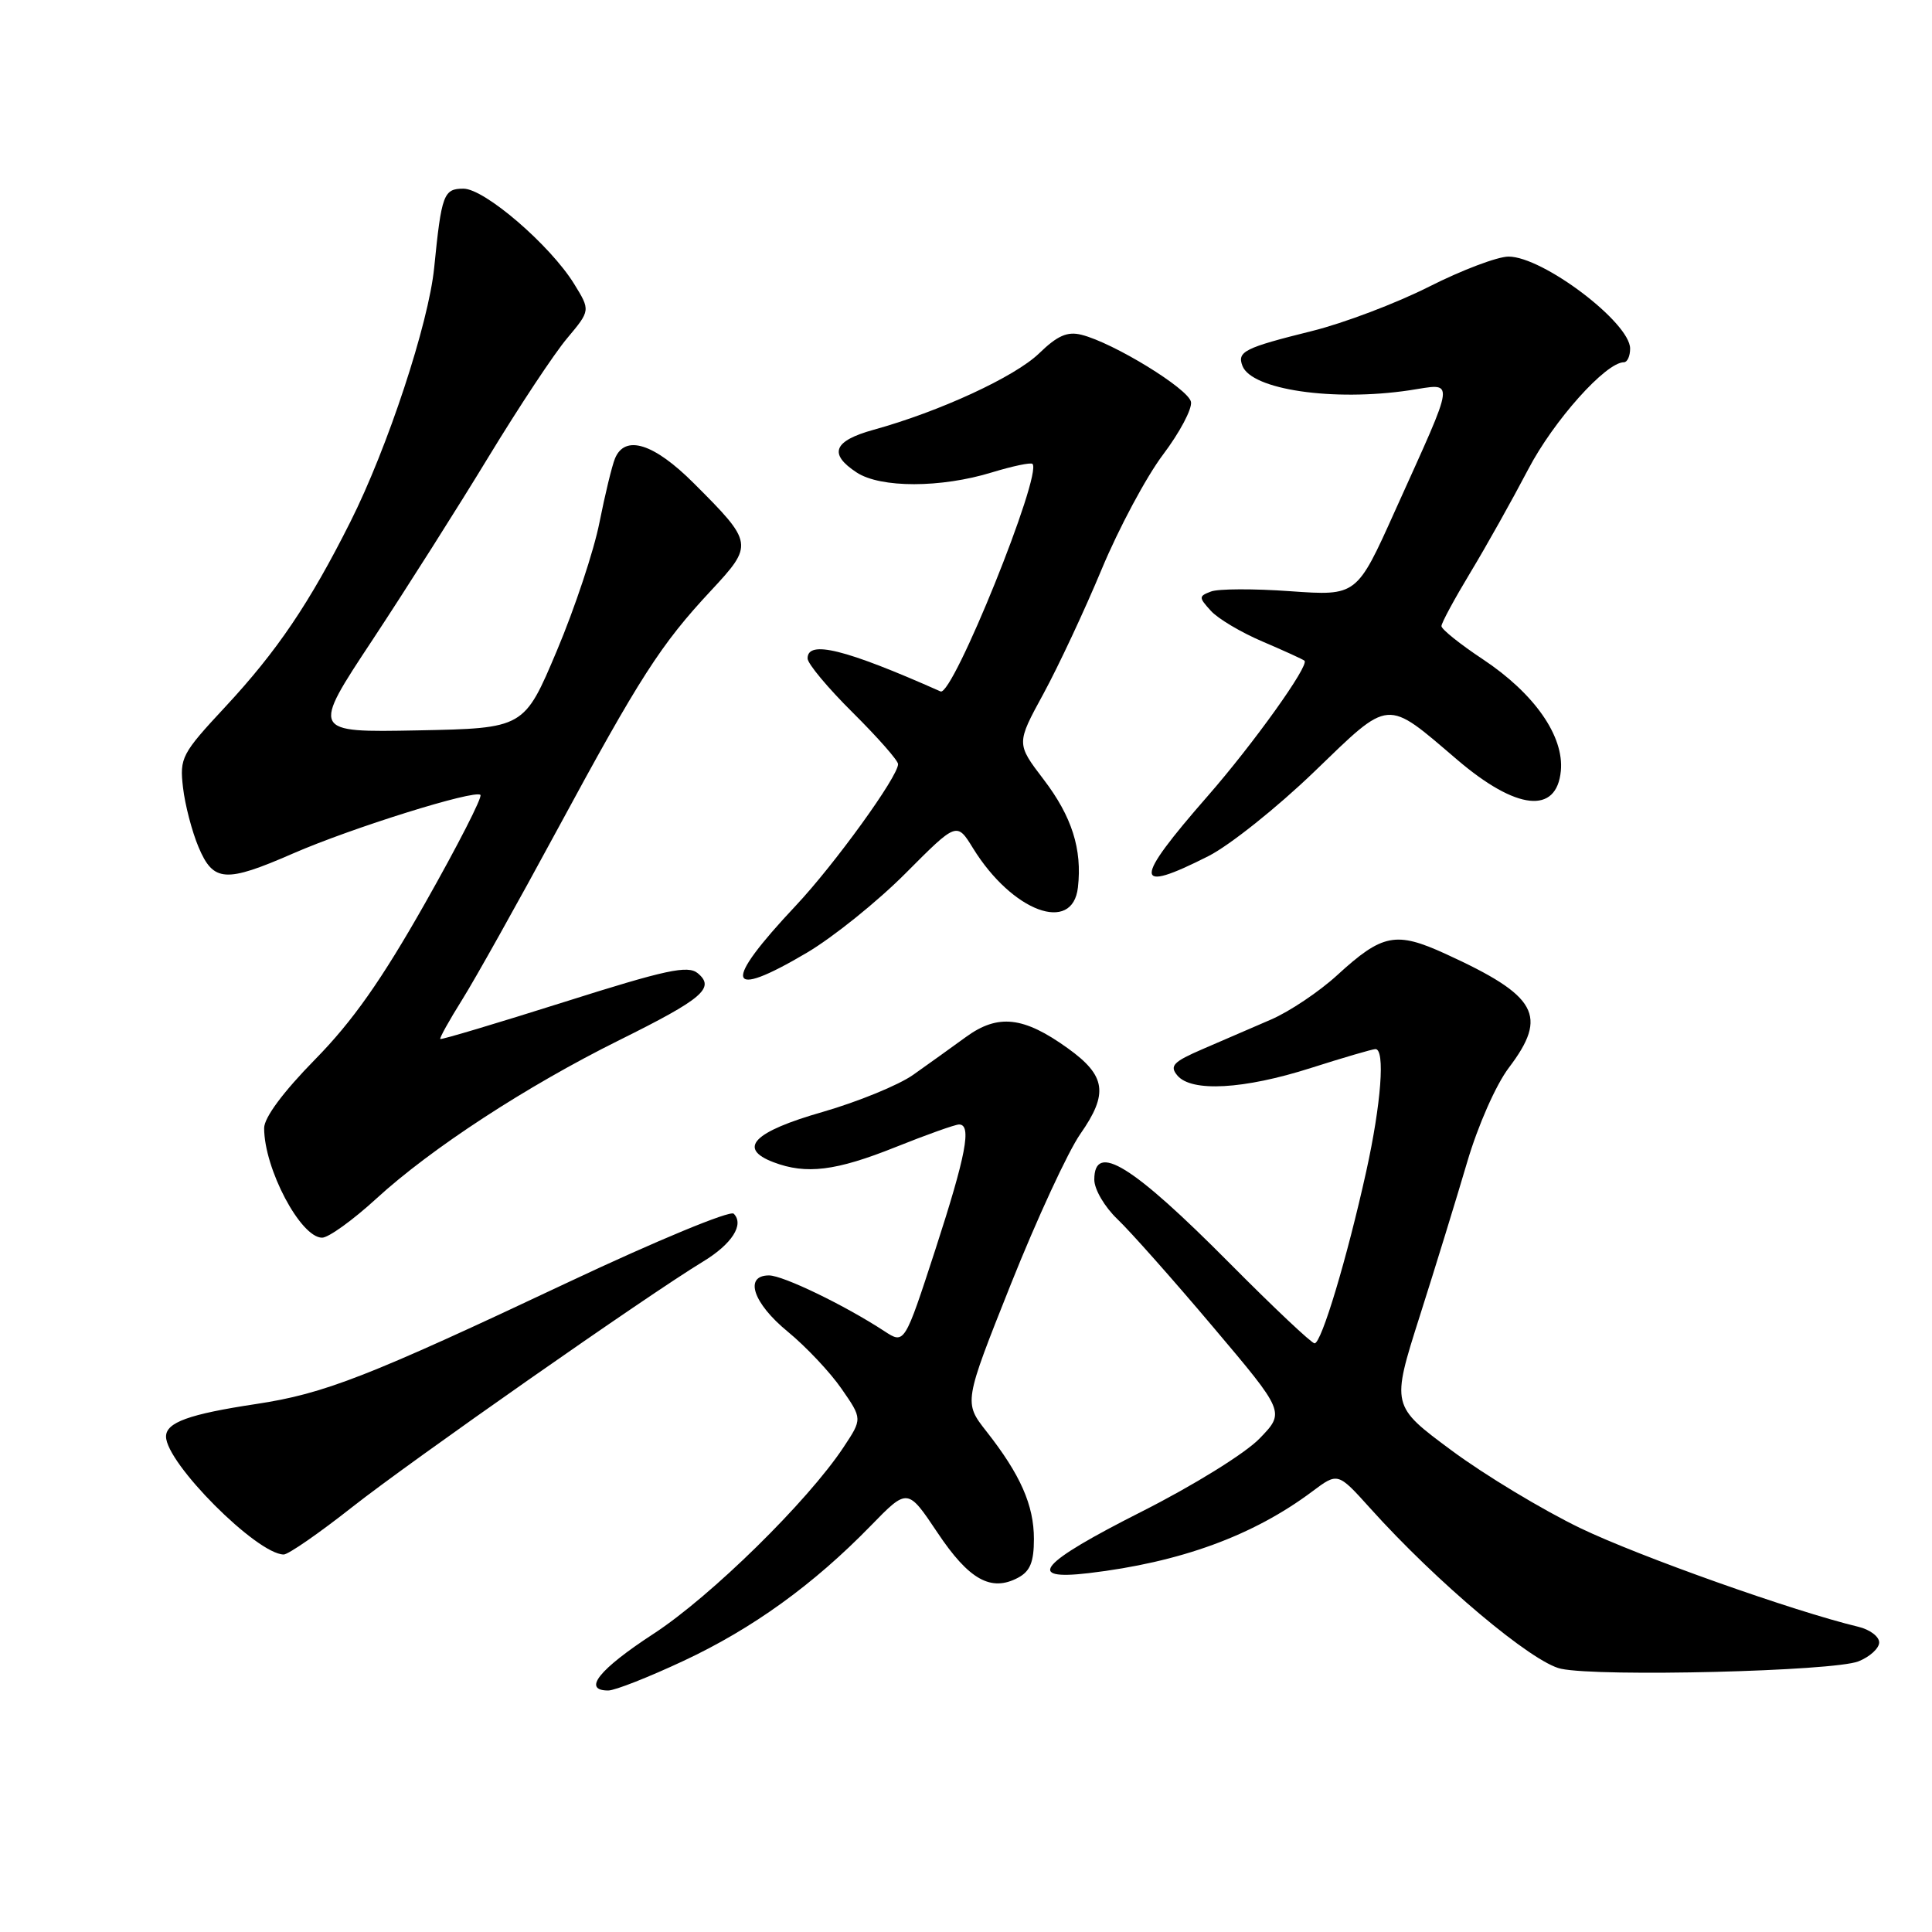 <?xml version="1.0" encoding="UTF-8" standalone="no"?>
<!DOCTYPE svg PUBLIC "-//W3C//DTD SVG 1.1//EN" "http://www.w3.org/Graphics/SVG/1.1/DTD/svg11.dtd" >
<svg xmlns="http://www.w3.org/2000/svg" xmlns:xlink="http://www.w3.org/1999/xlink" version="1.1" viewBox="0 0 256 256">
 <g >
 <path fill="currentColor"
d=" M 90.58 220.07 C 99.71 215.80 107.79 209.97 115.38 202.17 C 120.26 197.16 120.26 197.16 124.22 203.08 C 128.39 209.33 131.32 210.97 134.91 209.05 C 136.50 208.20 137.00 206.97 137.00 203.92 C 137.00 199.45 135.21 195.39 130.71 189.67 C 127.70 185.83 127.70 185.83 133.94 170.17 C 137.38 161.55 141.52 152.58 143.16 150.24 C 146.89 144.90 146.55 142.54 141.50 138.91 C 135.64 134.69 132.25 134.31 128.00 137.40 C 126.08 138.80 122.92 141.06 121.00 142.42 C 119.08 143.78 113.67 145.99 109.00 147.34 C 99.84 149.96 97.68 152.17 102.49 154.00 C 106.83 155.65 110.76 155.16 118.66 152.00 C 122.78 150.35 126.57 149.00 127.08 149.00 C 128.78 149.00 128.02 153.01 123.93 165.61 C 119.85 178.13 119.85 178.13 117.19 176.39 C 111.95 172.96 103.76 169.00 101.90 169.00 C 98.55 169.00 99.78 172.68 104.38 176.45 C 106.79 178.43 110.00 181.83 111.51 184.02 C 114.27 188.00 114.27 188.00 111.77 191.77 C 107.04 198.92 94.22 211.51 86.62 216.47 C 79.35 221.21 77.12 224.00 80.60 224.00 C 81.48 224.00 85.97 222.23 90.58 220.07 Z  M 246.25 220.14 C 247.76 219.54 249.00 218.41 249.00 217.63 C 249.00 216.85 247.76 215.92 246.25 215.56 C 237.66 213.50 217.26 206.26 209.41 202.49 C 204.42 200.08 196.73 195.45 192.34 192.19 C 184.35 186.27 184.35 186.27 188.13 174.38 C 190.21 167.85 193.03 158.67 194.41 153.98 C 195.83 149.15 198.22 143.74 199.93 141.48 C 205.17 134.56 203.73 131.97 191.56 126.40 C 184.96 123.38 183.18 123.72 177.18 129.22 C 174.80 131.40 170.86 134.04 168.43 135.09 C 165.99 136.14 161.92 137.90 159.38 139.00 C 155.46 140.69 154.94 141.23 156.00 142.50 C 157.86 144.74 164.82 144.35 173.71 141.51 C 178.00 140.14 181.84 139.02 182.25 139.01 C 183.56 138.99 183.02 146.22 181.03 155.23 C 178.49 166.72 175.10 178.00 174.19 178.00 C 173.79 178.00 168.75 173.24 162.98 167.43 C 150.04 154.38 145.00 151.26 145.00 156.31 C 145.00 157.60 146.37 159.93 148.08 161.56 C 149.78 163.18 155.47 169.59 160.72 175.81 C 170.28 187.12 170.28 187.12 166.89 190.62 C 164.98 192.59 158.14 196.83 151.25 200.31 C 137.74 207.14 135.75 209.45 144.25 208.45 C 156.42 207.01 166.05 203.49 173.89 197.62 C 177.27 195.09 177.27 195.09 181.54 199.83 C 190.35 209.64 203.04 220.32 206.84 221.12 C 212.01 222.22 242.94 221.45 246.25 220.14 Z  M 46.69 199.68 C 54.49 193.54 85.81 171.62 93.15 167.17 C 96.98 164.85 98.65 162.25 97.22 160.82 C 96.75 160.35 86.95 164.41 75.43 169.84 C 48.67 182.46 43.00 184.67 33.93 186.04 C 25.05 187.38 22.00 188.48 22.00 190.35 C 22.00 193.87 34.02 205.93 37.59 205.98 C 38.19 205.99 42.28 203.16 46.69 199.68 Z  M 49.86 158.83 C 57.10 152.19 69.79 143.91 82.05 137.83 C 93.10 132.35 94.80 130.91 92.46 128.96 C 91.14 127.87 88.28 128.49 74.73 132.78 C 65.84 135.59 58.46 137.80 58.34 137.67 C 58.22 137.55 59.52 135.21 61.23 132.48 C 62.95 129.74 68.61 119.62 73.81 110.00 C 84.79 89.70 87.55 85.40 94.21 78.26 C 99.88 72.17 99.85 71.94 91.93 64.03 C 86.65 58.75 82.82 57.54 81.49 60.75 C 81.09 61.71 80.17 65.53 79.43 69.24 C 78.70 72.95 76.16 80.60 73.78 86.24 C 69.45 96.50 69.45 96.50 55.35 96.78 C 41.25 97.05 41.25 97.05 49.38 84.76 C 53.84 78.00 60.77 67.07 64.77 60.48 C 68.78 53.89 73.44 46.84 75.15 44.82 C 78.24 41.13 78.24 41.13 76.07 37.61 C 72.88 32.46 64.21 25.00 61.41 25.00 C 58.78 25.00 58.50 25.76 57.53 35.48 C 56.79 42.87 51.35 59.37 46.42 69.16 C 41.00 79.95 36.71 86.28 29.87 93.64 C 24.06 99.88 23.79 100.41 24.25 104.35 C 24.51 106.63 25.44 110.19 26.31 112.25 C 28.27 116.89 29.88 117.00 38.83 113.09 C 46.60 109.70 62.93 104.60 63.66 105.33 C 63.94 105.61 60.64 112.06 56.33 119.67 C 50.56 129.86 46.73 135.31 41.75 140.38 C 37.51 144.70 35.00 148.09 35.00 149.48 C 35.00 154.86 39.83 164.00 42.68 164.00 C 43.53 164.00 46.76 161.67 49.86 158.83 Z  M 106.90 126.25 C 110.39 124.19 116.29 119.44 120.01 115.70 C 126.78 108.90 126.78 108.90 128.94 112.41 C 134.13 120.80 142.13 123.78 142.83 117.59 C 143.41 112.53 142.03 108.19 138.29 103.29 C 134.66 98.53 134.66 98.53 138.26 91.93 C 140.24 88.29 143.71 80.88 145.97 75.45 C 148.23 70.02 151.89 63.18 154.10 60.25 C 156.32 57.31 157.99 54.16 157.81 53.25 C 157.47 51.51 147.54 45.42 143.30 44.36 C 141.43 43.89 140.11 44.47 137.68 46.83 C 134.47 49.93 124.51 54.53 115.75 56.95 C 110.43 58.42 109.75 60.14 113.52 62.61 C 116.68 64.68 124.69 64.67 131.45 62.59 C 134.18 61.76 136.59 61.25 136.81 61.47 C 138.15 62.82 126.23 92.33 124.63 91.62 C 111.99 86.00 106.99 84.77 107.01 87.25 C 107.01 87.94 109.71 91.17 113.01 94.44 C 116.30 97.71 119.00 100.77 119.00 101.25 C 119.00 102.90 110.59 114.53 105.45 120.00 C 95.66 130.41 96.16 132.59 106.90 126.25 Z  M 160.14 113.43 C 162.94 112.01 169.23 106.99 174.13 102.27 C 184.31 92.45 183.54 92.52 193.10 100.68 C 200.94 107.37 206.26 107.94 206.82 102.15 C 207.26 97.54 203.32 91.90 196.49 87.36 C 193.47 85.36 191.00 83.38 191.00 82.96 C 191.00 82.54 192.73 79.35 194.84 75.85 C 196.95 72.36 200.39 66.21 202.49 62.20 C 205.86 55.74 212.78 48.00 215.18 48.00 C 215.63 48.00 216.00 47.18 216.00 46.19 C 216.00 42.75 204.44 34.00 199.89 34.00 C 198.43 34.00 193.70 35.79 189.37 37.98 C 185.04 40.17 178.06 42.82 173.85 43.86 C 164.89 46.09 163.90 46.58 164.63 48.48 C 165.84 51.64 176.65 53.22 186.74 51.72 C 192.89 50.80 193.04 49.51 184.83 67.73 C 179.78 78.96 179.78 78.96 170.98 78.34 C 166.15 77.99 161.41 78.01 160.46 78.38 C 158.83 79.00 158.82 79.15 160.44 80.93 C 161.37 81.97 164.47 83.81 167.32 85.02 C 170.17 86.24 172.66 87.37 172.85 87.55 C 173.52 88.16 166.08 98.56 160.01 105.50 C 150.10 116.84 150.13 118.50 160.14 113.43 Z "/>
</g>
</svg>